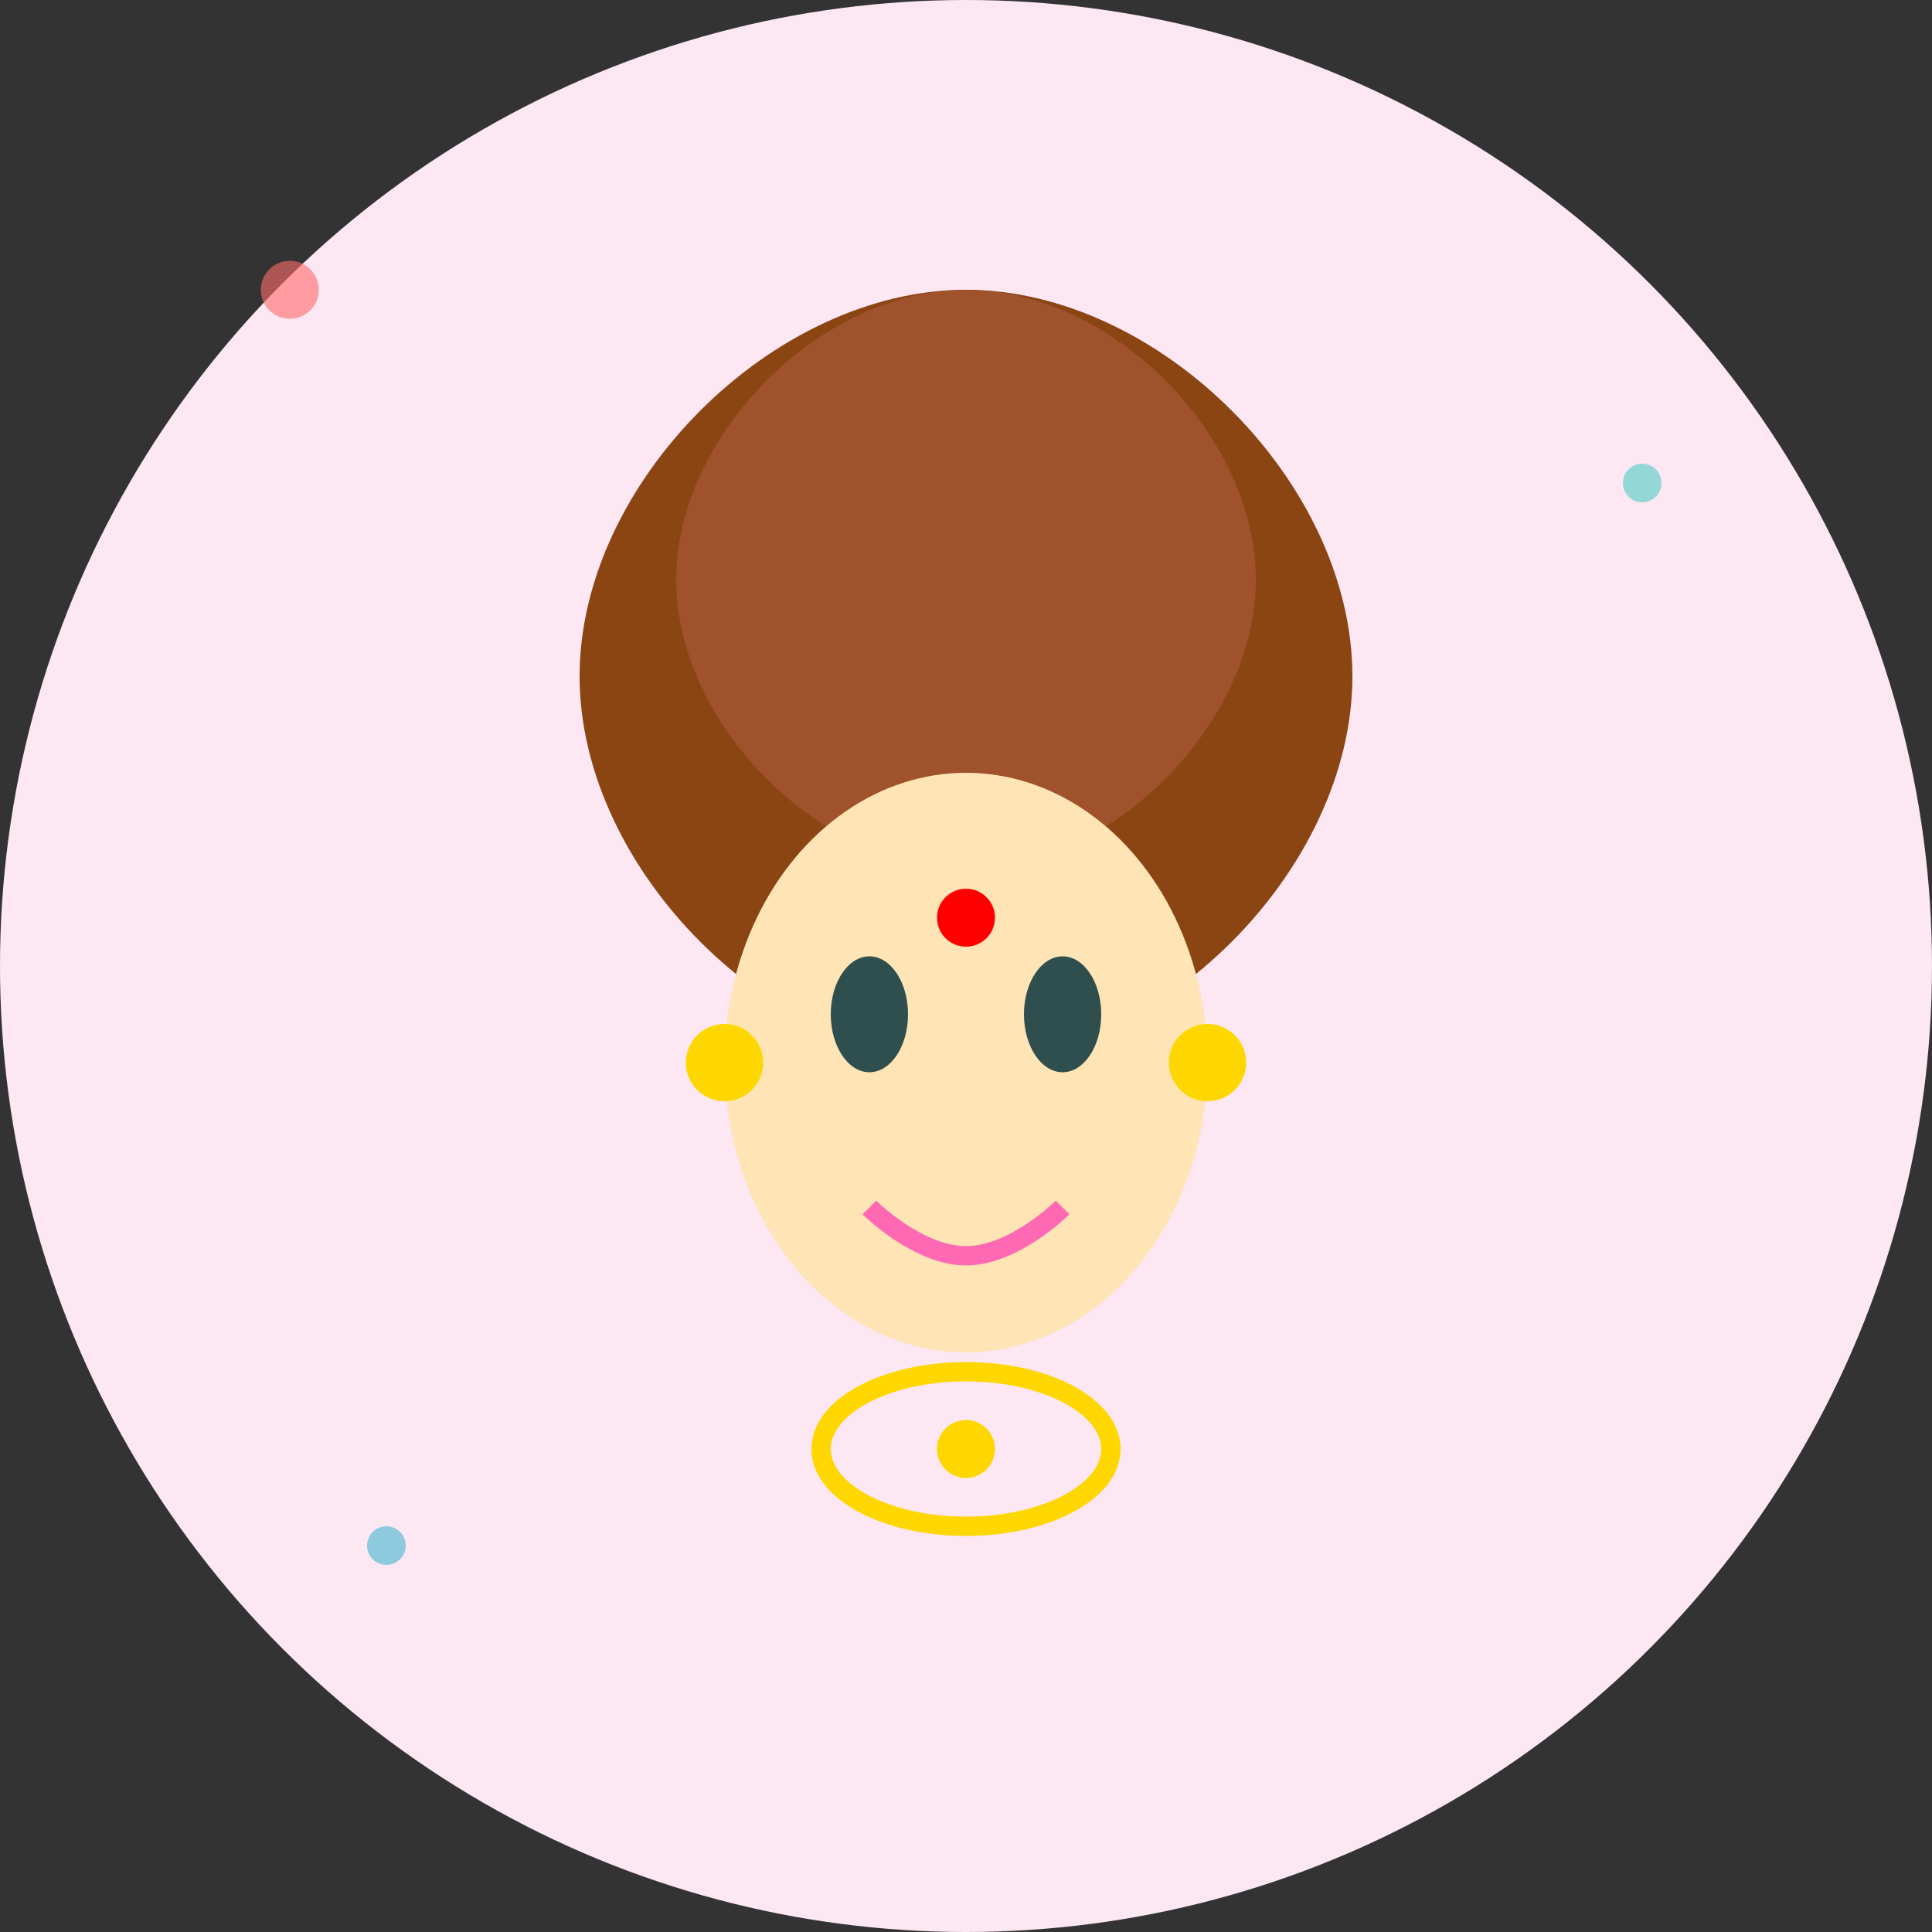 <svg width="200" height="200" viewBox="0 0 200 200" fill="none" xmlns="http://www.w3.org/2000/svg">
  <rect x="0" y="0" width="200" height="200" fill="#333333" stroke="none"/>
  <!-- Background circle -->
  <circle cx="100" cy="100" r="100" fill="#FCE7F3"/>
  
  <!-- Hair -->
  <path d="M60 70C60 50 80 30 100 30C120 30 140 50 140 70C140 90 120 110 100 110C80 110 60 90 60 70Z" fill="#8B4513"/>
  <path d="M70 60C70 45 85 30 100 30C115 30 130 45 130 60C130 75 115 90 100 90C85 90 70 75 70 60Z" fill="#A0522D"/>
  
  <!-- Face -->
  <ellipse cx="100" cy="110" rx="25" ry="30" fill="#FFE4B5"/>
  
  <!-- Eyes -->
  <ellipse cx="90" cy="105" rx="4" ry="6" fill="#2F4F4F"/>
  <ellipse cx="110" cy="105" rx="4" ry="6" fill="#2F4F4F"/>
  
  <!-- Nose -->
  <path d="M100 115L95 125L105 125Z" fill="#FFE4B5"/>
  
  <!-- Lips -->
  <path d="M90 125C90 125 95 130 100 130C105 130 110 125 110 125" stroke="#FF69B4" stroke-width="2" fill="none"/>
  
  <!-- Bindi -->
  <circle cx="100" cy="95" r="3" fill="#FF0000"/>
  
  <!-- Earrings -->
  <circle cx="75" cy="110" r="4" fill="#FFD700"/>
  <circle cx="125" cy="110" r="4" fill="#FFD700"/>
  
  <!-- Necklace -->
  <ellipse cx="100" cy="150" rx="15" ry="8" fill="none" stroke="#FFD700" stroke-width="2"/>
  <circle cx="100" cy="150" r="3" fill="#FFD700"/>
  
  <!-- Decorative elements -->
  <circle cx="30" cy="30" r="3" fill="#FF6B6B" opacity="0.6"/>
  <circle cx="170" cy="50" r="2" fill="#4ECDC4" opacity="0.6"/>
  <circle cx="40" cy="160" r="2" fill="#45B7D1" opacity="0.6"/>
</svg> 